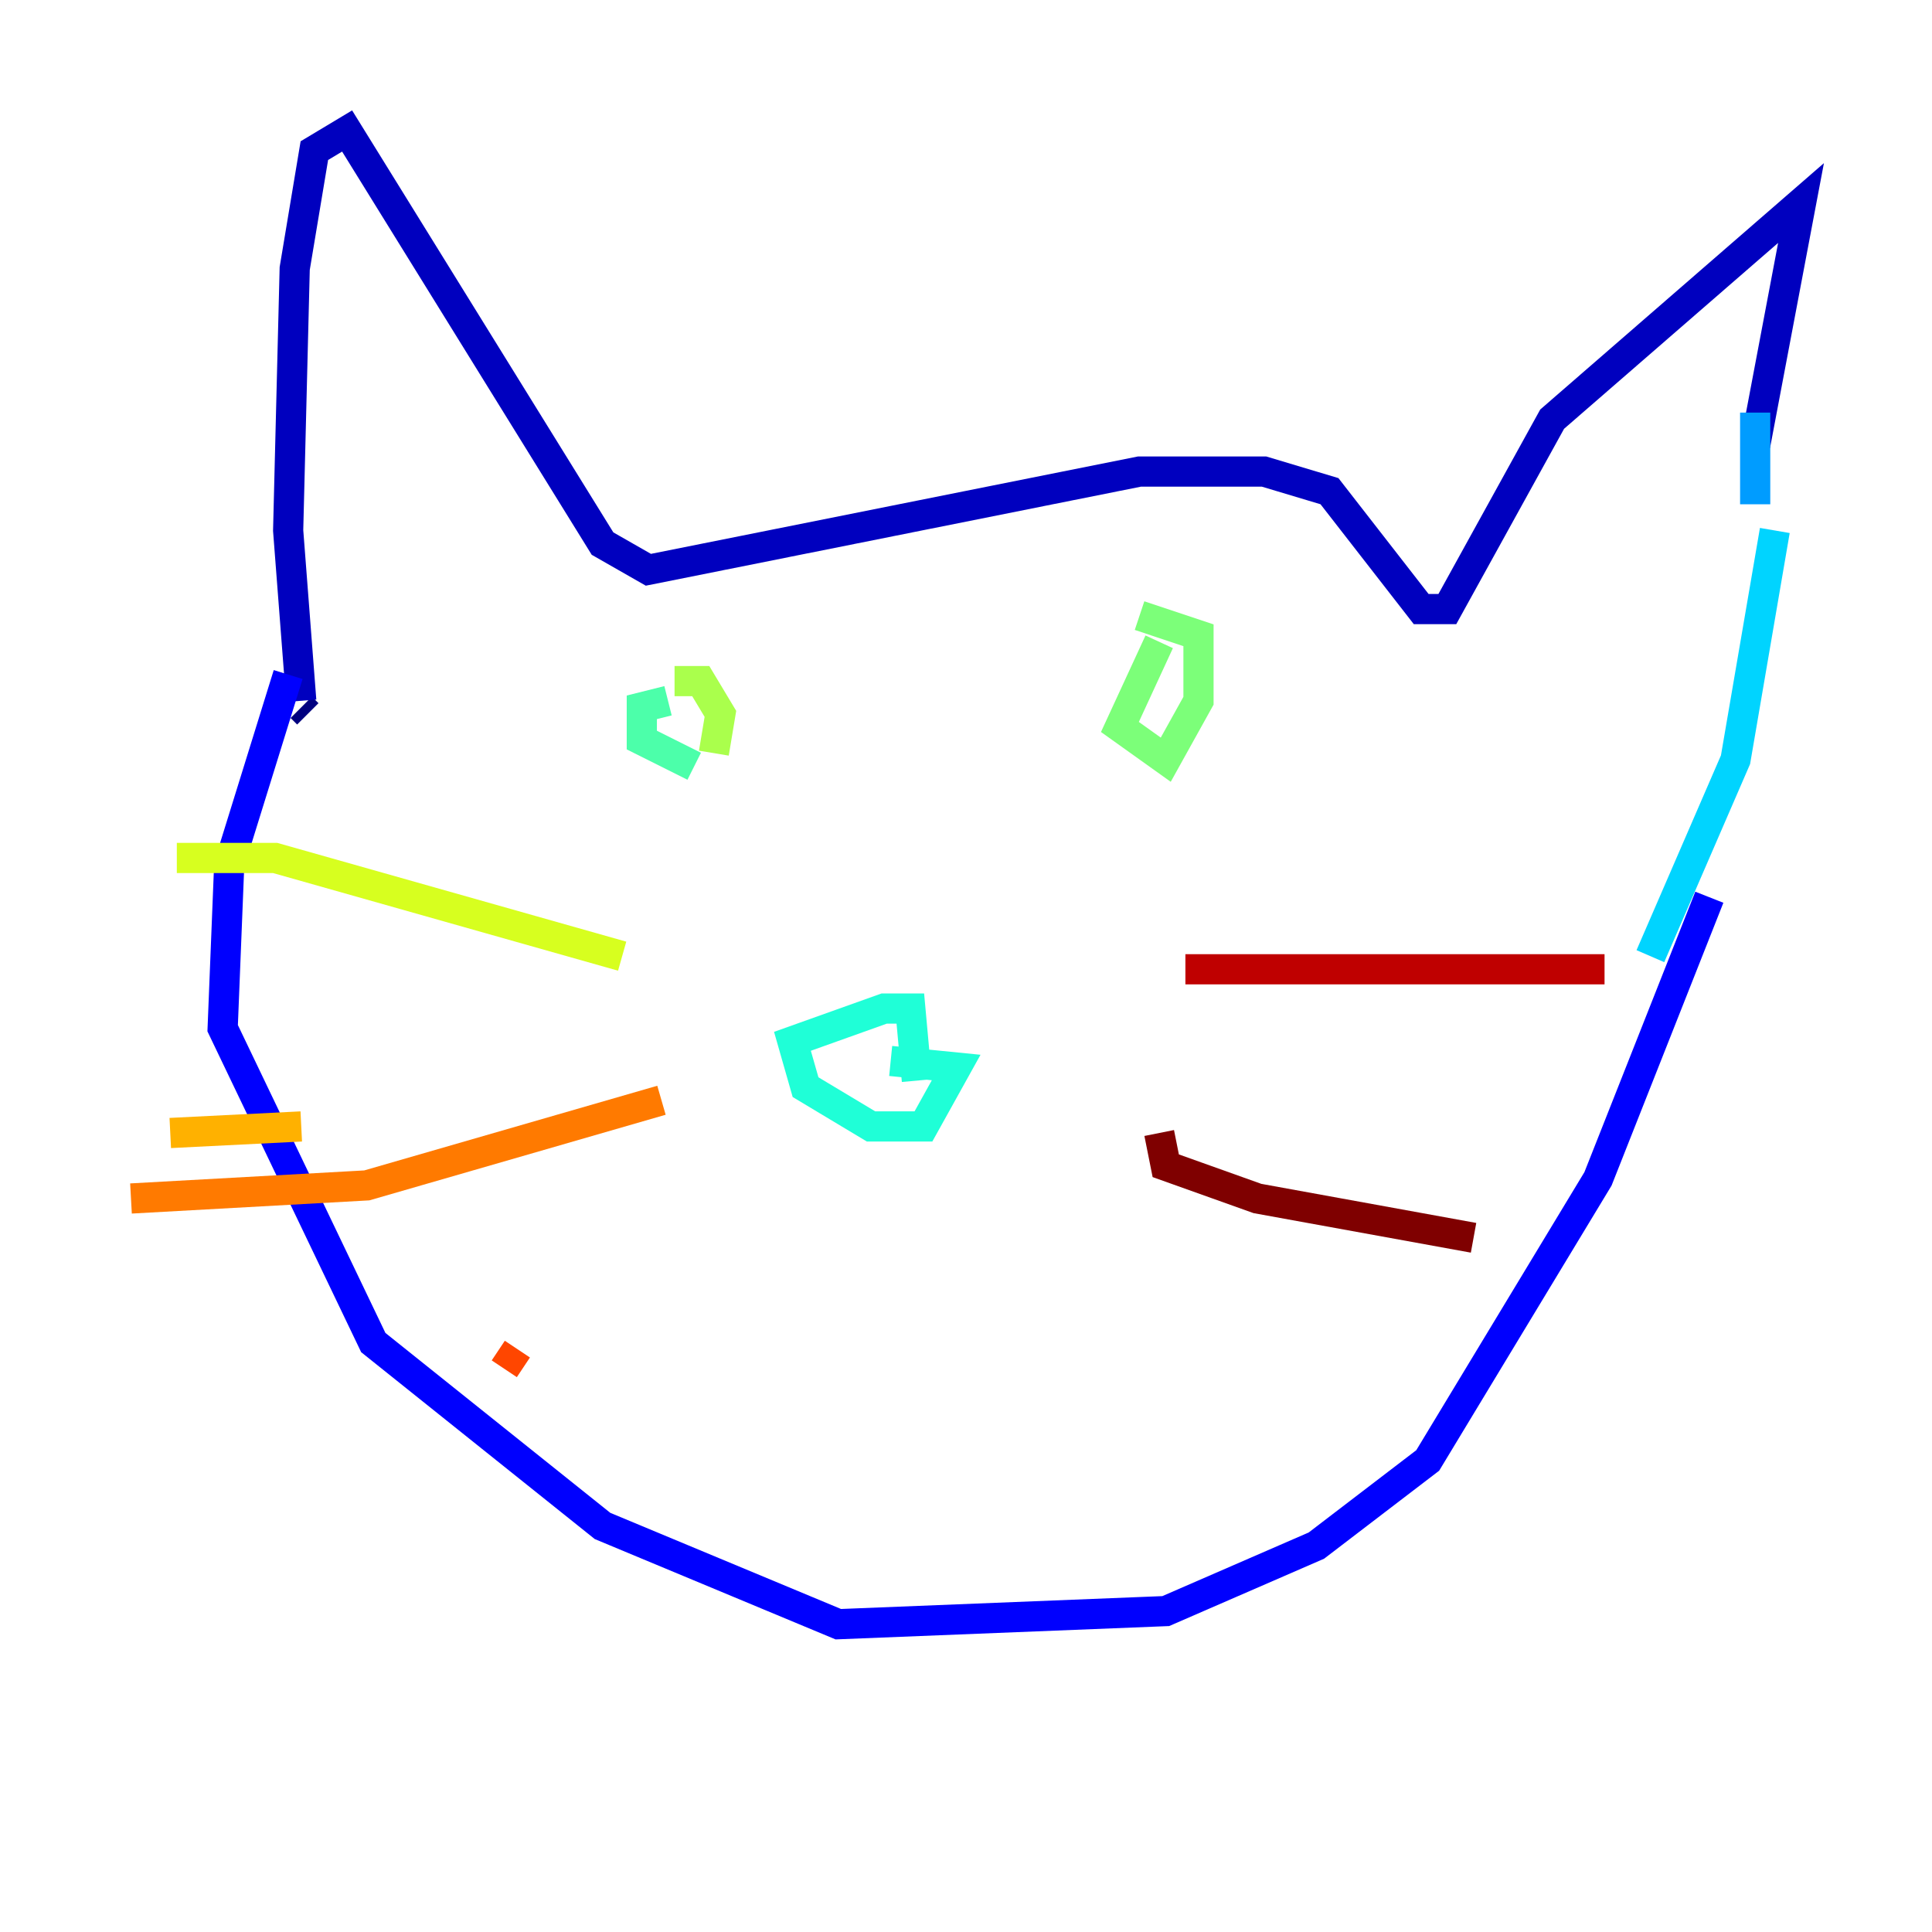 <?xml version="1.0" encoding="utf-8" ?>
<svg baseProfile="tiny" height="128" version="1.2" viewBox="0,0,128,128" width="128" xmlns="http://www.w3.org/2000/svg" xmlns:ev="http://www.w3.org/2001/xml-events" xmlns:xlink="http://www.w3.org/1999/xlink"><defs /><polyline fill="none" points="20.393,47.295 19.959,46.861" stroke="#00007f" stroke-width="2" /><polyline fill="none" points="19.959,46.427 19.091,35.146 19.525,17.79 20.827,9.98 22.997,8.678 39.919,36.014 42.956,37.749 75.498,31.241 83.742,31.241 88.081,32.542 94.156,40.352 95.891,40.352 102.834,27.77 119.322,13.451 116.285,29.505" stroke="#0000bf" stroke-width="2" /><polyline fill="none" points="113.248,59.444 105.871,78.102 94.59,96.759 87.214,102.4 77.234,106.739 55.539,107.607 39.919,101.098 24.732,88.949 14.752,68.122 15.186,57.275 19.091,44.691" stroke="#0000fe" stroke-width="2" /><polyline fill="none" points="19.091,44.691 19.091,44.691" stroke="#0028ff" stroke-width="2" /><polyline fill="none" points="116.285,27.336 116.285,27.336" stroke="#0060ff" stroke-width="2" /><polyline fill="none" points="116.285,27.336 116.285,33.41" stroke="#009cff" stroke-width="2" /><polyline fill="none" points="117.586,35.146 114.983,50.332 109.342,63.349" stroke="#00d4ff" stroke-width="2" /><polyline fill="none" points="59.01,70.291 63.349,70.725 61.18,74.63 57.709,74.63 53.37,72.027 52.502,68.99 58.576,66.82 60.312,66.82 60.746,71.593" stroke="#1fffd7" stroke-width="2" /><polyline fill="none" points="44.258,46.427 42.522,46.861 42.522,49.031 45.993,50.766" stroke="#4cffaa" stroke-width="2" /><polyline fill="none" points="76.8,42.522 74.197,48.163 77.234,50.332 79.403,46.427 79.403,42.088 75.498,40.786" stroke="#7cff79" stroke-width="2" /><polyline fill="none" points="44.691,45.125 46.427,45.125 47.729,47.295 47.295,49.898" stroke="#aaff4c" stroke-width="2" /><polyline fill="none" points="41.22,63.349 18.224,56.841 11.715,56.841" stroke="#d7ff1f" stroke-width="2" /><polyline fill="none" points="37.315,71.159 37.315,71.159" stroke="#ffe500" stroke-width="2" /><polyline fill="none" points="19.959,74.63 11.281,75.064" stroke="#ffb100" stroke-width="2" /><polyline fill="none" points="43.824,72.895 24.298,78.536 8.678,79.403" stroke="#ff7a00" stroke-width="2" /><polyline fill="none" points="34.278,89.383 33.41,90.685" stroke="#ff4600" stroke-width="2" /><polyline fill="none" points="18.224,104.57 18.224,104.57" stroke="#fe1200" stroke-width="2" /><polyline fill="none" points="78.536,64.217 106.305,64.217" stroke="#bf0000" stroke-width="2" /><polyline fill="none" points="76.8,75.064 77.234,77.234 83.308,79.403 97.627,82.007" stroke="#7f0000" stroke-width="2" /></svg>